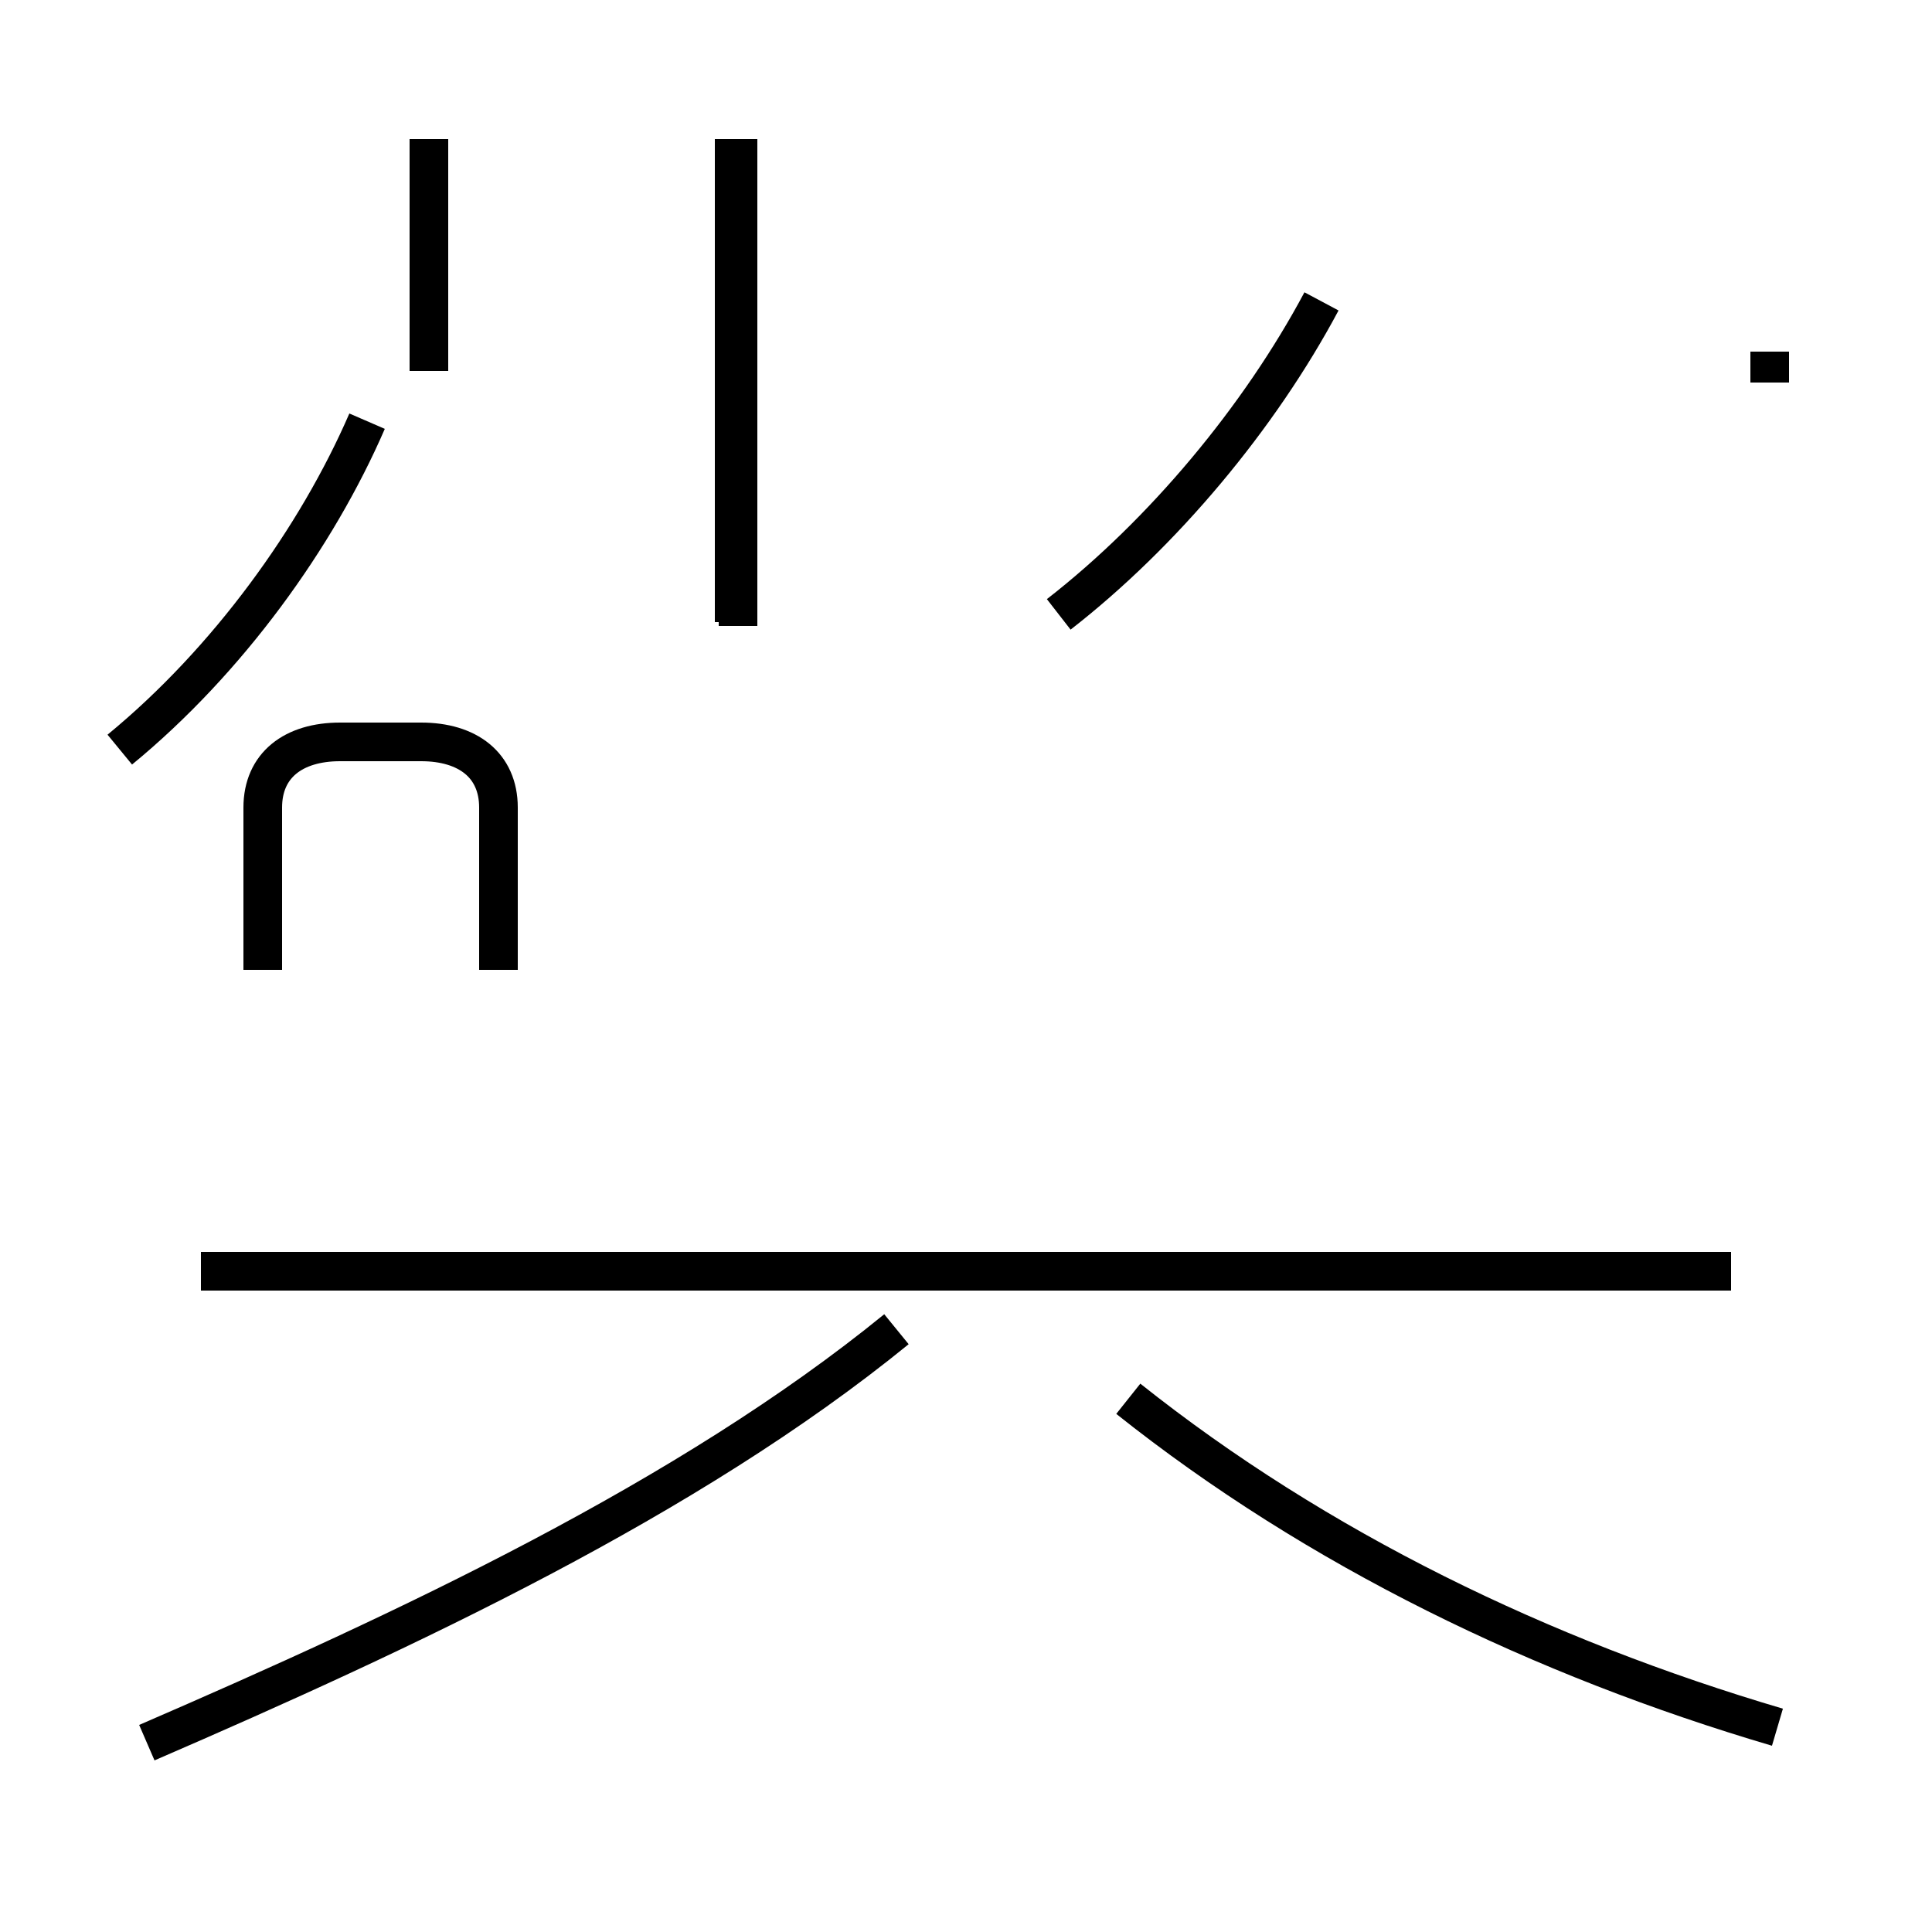 <?xml version='1.0' encoding='utf8'?>
<svg viewBox="0.0 -44.0 50.0 50.0" version="1.1" xmlns="http://www.w3.org/2000/svg">
<rect x="0.0" y="-44.0" width="50.0" height="50.0" fill="#808080" stroke="none"/>
<rect x="-1000" y="-1000" width="2000" height="2000" stroke="white" fill="white"/>
<g style="fill:none; stroke:#000000;  stroke-width:1">
<path d="M 19.1 27.8 L 19.1 36.0 L 19.1 40.4 M 11.1 34.4 L 11.1 40.4 M 19.0 34.1 L 19.0 40.4 M 19.0 34.1 L 19.0 36.0 M 19.0 27.9 L 19.0 34.1 M 12.9 18.9 L 12.9 23.1 C 12.9 24.2 12.1 24.8 10.9 24.8 L 8.8 24.8 C 7.6 24.8 6.8 24.2 6.8 23.1 L 6.8 18.9 M 3.1 24.6 C 5.9 26.9 8.2 30.1 9.5 33.1 M 27.4 28.1 C 30.1 30.2 32.6 33.2 34.2 36.2 M 45.8 34.9 L 45.8 34.1 M 46.0 -0.7 C 39.9 1.1 34.1 3.9 29.2 7.8 M 44.8 11.1 L 5.2 11.1 M 3.8 -1.1 C 10.5 1.8 17.8 5.2 23.2 9.6 M 46.0 -0.7 " transform="scale(1, -1)" />
</g>
</svg>
